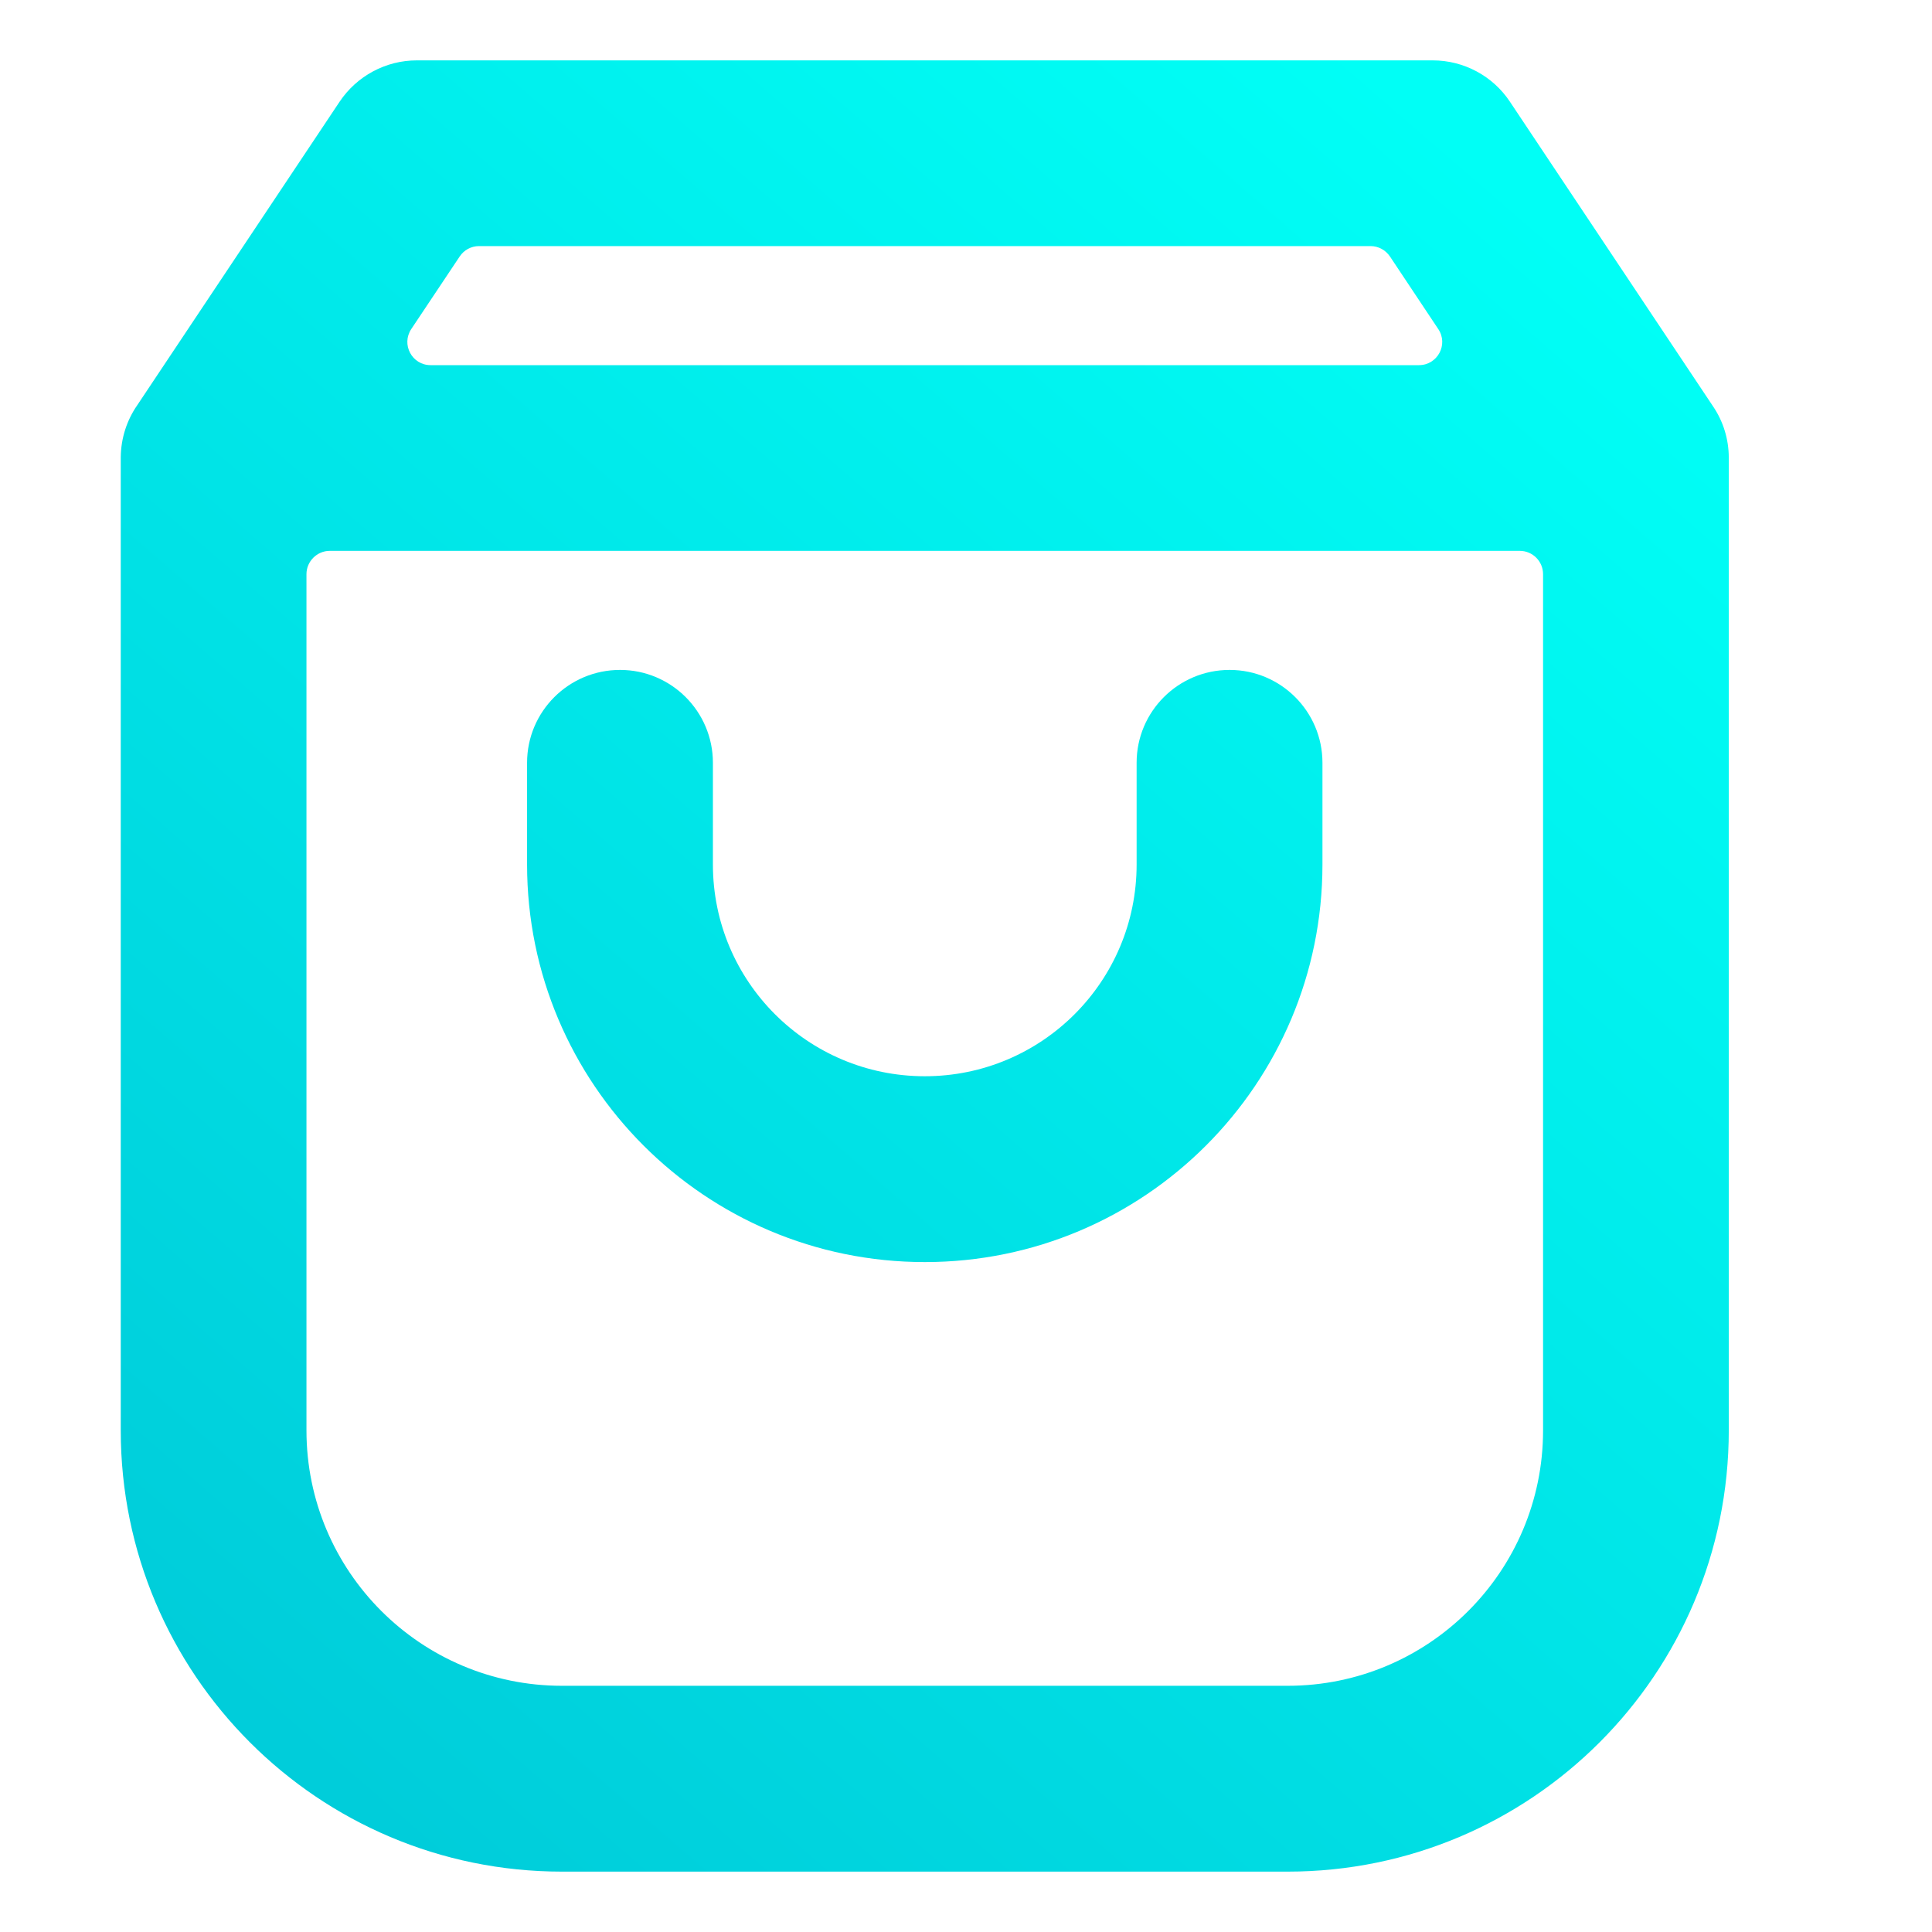 <svg width="16" height="16" viewBox="0 0 16 16" fill="none" xmlns="http://www.w3.org/2000/svg">
<path d="M10.952 7.159C10.952 8.977 9.477 10.452 7.659 10.452C5.84 10.452 4.365 8.977 4.365 7.159V6.317C4.365 5.892 4.71 5.548 5.135 5.548C5.559 5.548 5.904 5.892 5.904 6.317L5.904 7.159C5.904 8.128 6.689 8.913 7.659 8.913C8.628 8.913 9.413 8.128 9.413 7.159L9.413 6.317C9.413 5.892 9.758 5.548 10.183 5.548C10.607 5.548 10.952 5.892 10.952 6.317V7.159Z" fill="url(#paint0_linear_491_674)"/>
<path fill-rule="evenodd" clip-rule="evenodd" d="M3.452 0.5C3.195 0.5 2.955 0.629 2.812 0.843L1.135 3.358C1.051 3.48 1.002 3.627 1 3.786C1 3.788 1 3.791 1 3.793V11.846C1 13.864 2.636 15.5 4.654 15.5H10.664C12.681 15.5 14.317 13.864 14.317 11.846V3.795C14.317 3.792 14.317 3.789 14.317 3.786C14.316 3.639 14.273 3.493 14.188 3.367L12.505 0.843C12.363 0.629 12.123 0.5 11.865 0.5H3.452ZM11.751 3.024C11.905 3.024 11.997 2.853 11.911 2.725L11.511 2.124C11.475 2.071 11.415 2.038 11.351 2.038H3.967C3.902 2.038 3.842 2.071 3.807 2.124L3.406 2.725C3.321 2.853 3.412 3.024 3.566 3.024H11.751ZM12.779 4.755C12.779 4.649 12.693 4.562 12.586 4.562H2.731C2.625 4.562 2.538 4.649 2.538 4.755V11.846C2.538 13.014 3.486 13.961 4.654 13.961H10.664C11.832 13.961 12.779 13.014 12.779 11.846V4.755Z" fill="url(#paint1_linear_491_674)"/>
<defs>
<linearGradient id="paint0_linear_491_674" x1="2.731" y1="14.731" x2="13.44" y2="2.346" gradientUnits="userSpaceOnUse">
<stop stop-color="#00CDDA"/>
<stop offset="1" stop-color="#00FFF6"/>
</linearGradient>
<linearGradient id="paint1_linear_491_674" x1="2.731" y1="14.731" x2="13.44" y2="2.346" gradientUnits="userSpaceOnUse">
<stop stop-color="#00CDDA"/>
<stop offset="1" stop-color="#00FFF6"/>
</linearGradient>
</defs>
</svg>
